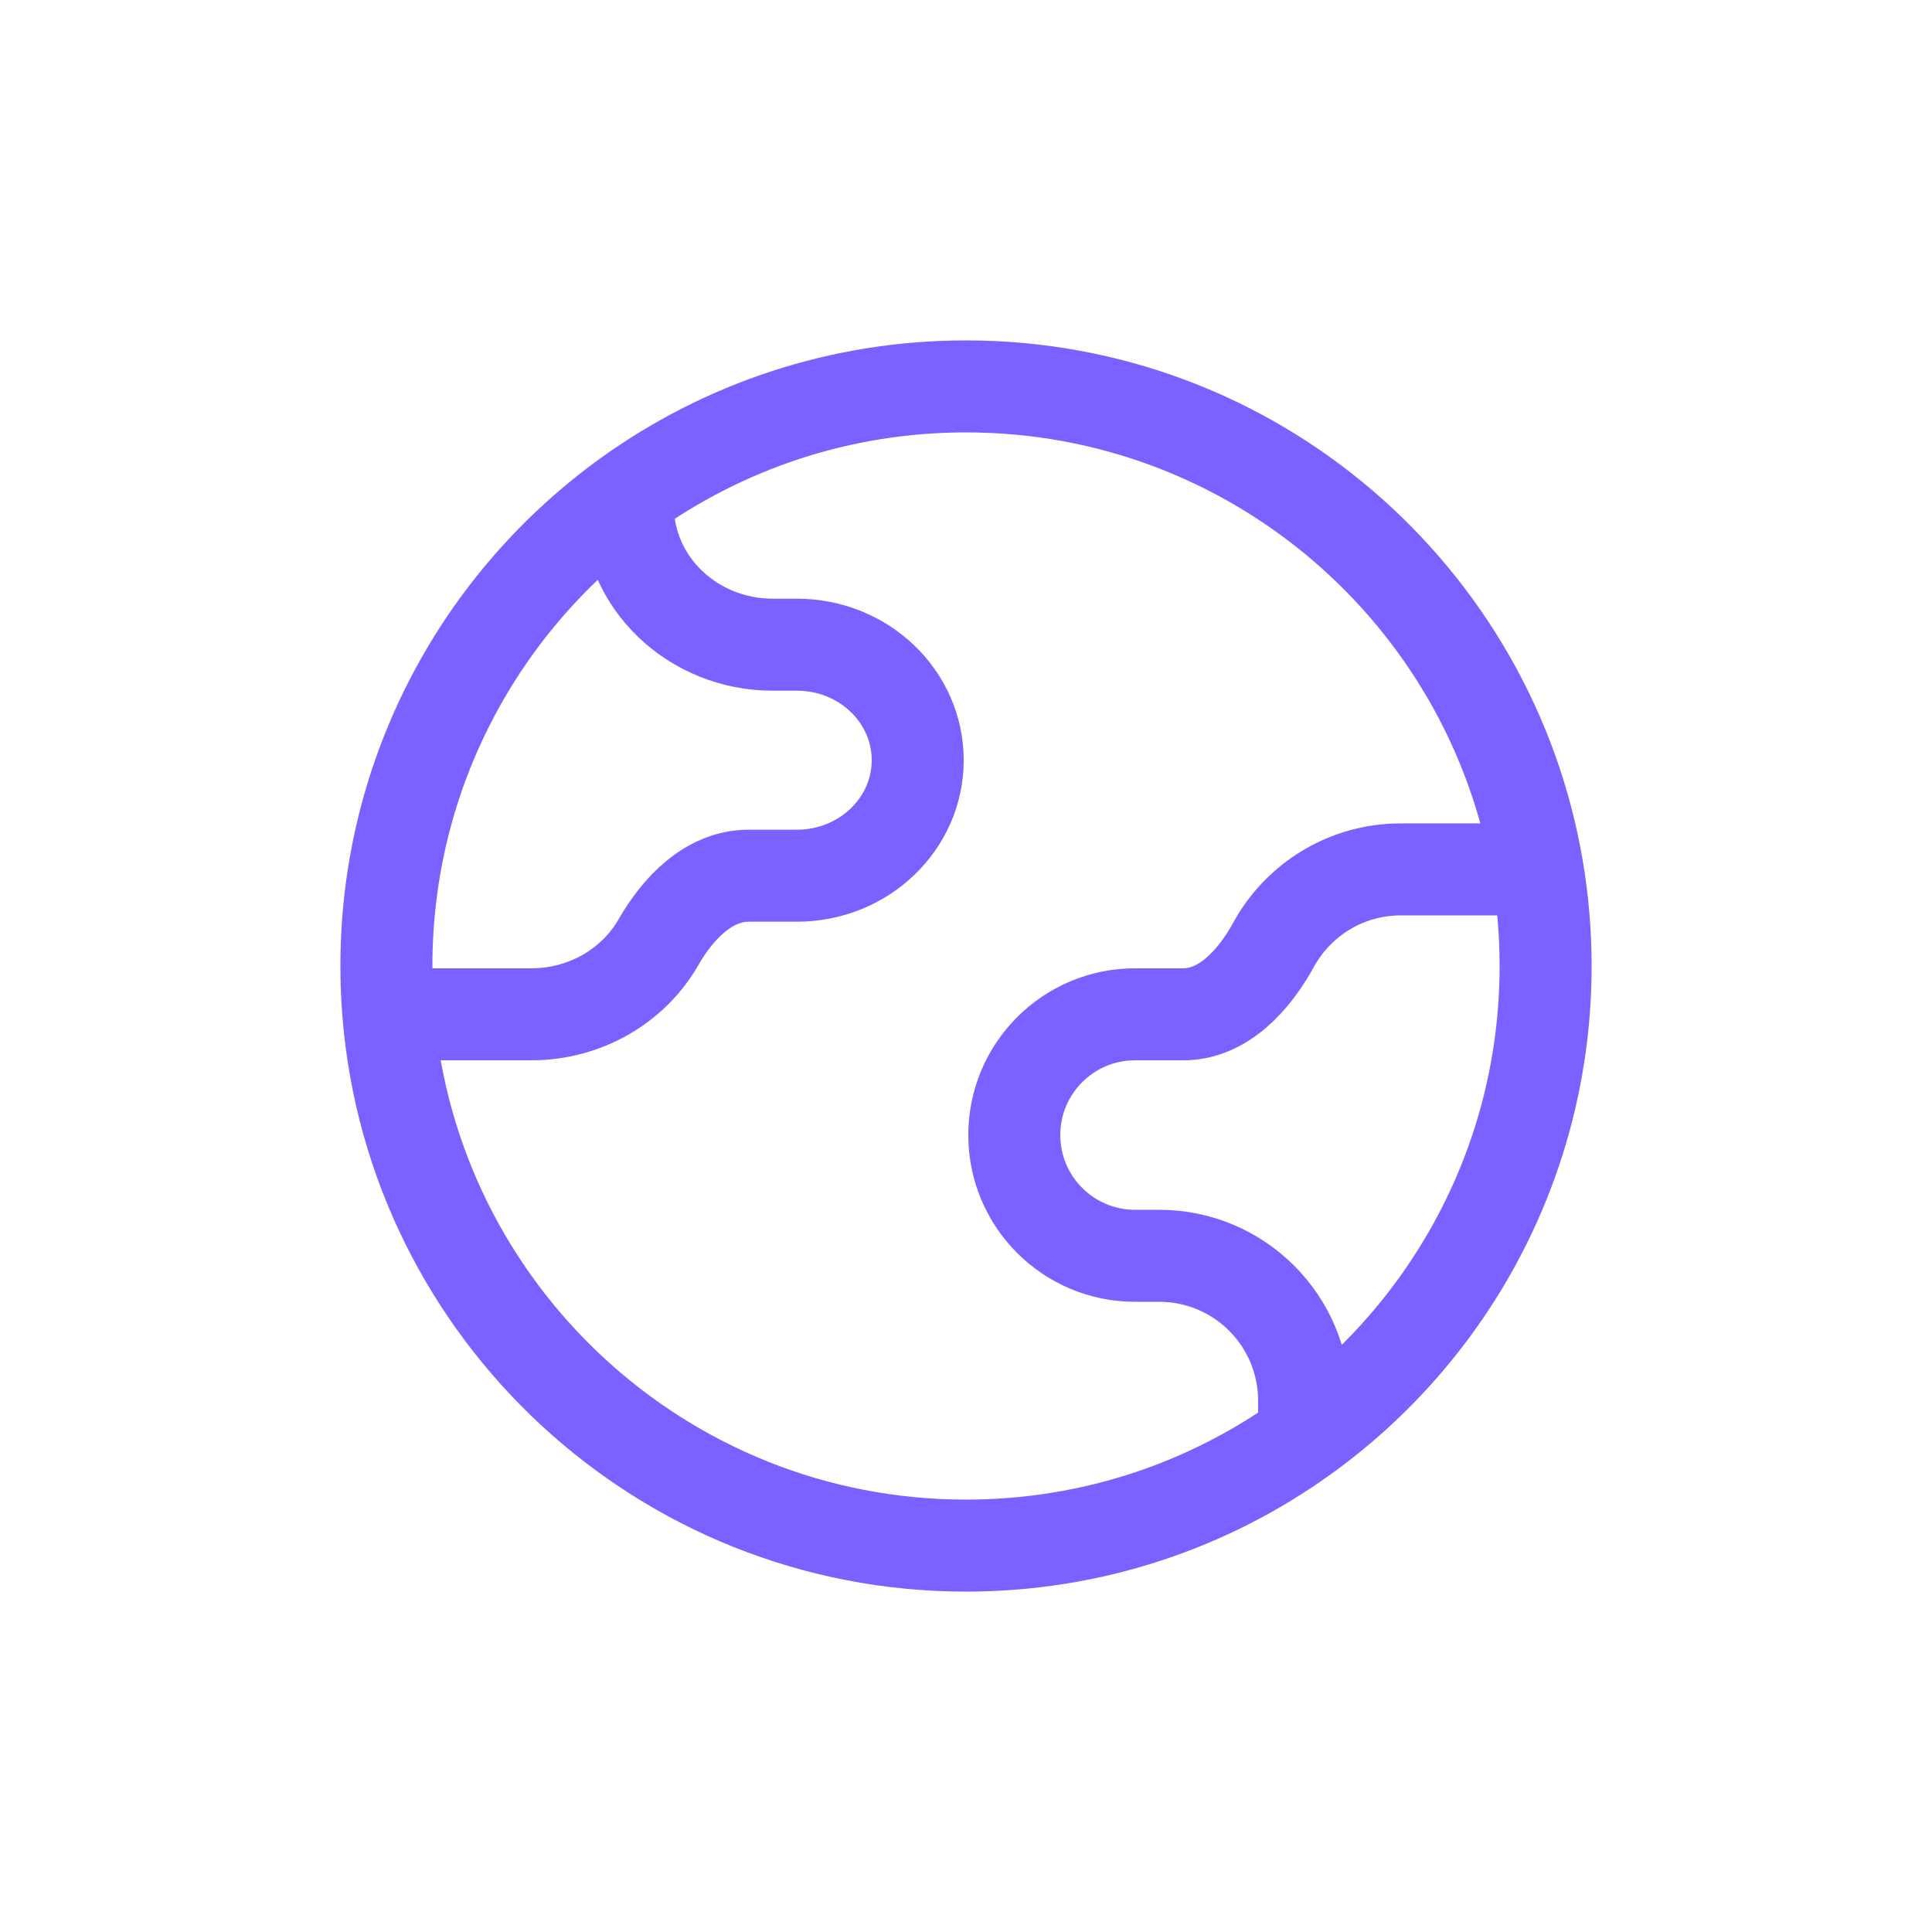 <svg width="42" height="42" viewBox="0 0 42 42" fill="none" xmlns="http://www.w3.org/2000/svg">
<path d="M8.443 22.05C8.977 28.517 14.395 33.6 21 33.6C23.743 33.6 26.281 32.724 28.35 31.235M8.443 22.05C8.414 21.704 8.4 21.354 8.4 21C8.4 16.784 10.47 13.052 13.65 10.765M8.443 22.05H9.45H11.55C12.742 22.05 13.78 21.416 14.315 20.482C14.732 19.752 15.405 19.037 16.275 19.037H17.325C18.775 19.037 19.95 17.913 19.95 16.526C19.95 15.139 18.775 14.015 17.325 14.015H16.8C15.06 14.015 13.65 12.666 13.65 11.002V10.765M13.65 10.765C15.719 9.277 18.257 8.4 21 8.4C27.243 8.4 32.426 12.941 33.426 18.9M33.426 18.9C33.54 19.583 33.6 20.285 33.6 21C33.6 25.216 31.529 28.948 28.35 31.235M33.426 18.9H32.55H30.45C29.258 18.9 28.22 19.563 27.685 20.54C27.267 21.303 26.595 22.05 25.725 22.05H24.675C23.225 22.05 22.05 23.225 22.05 24.675C22.05 26.125 23.225 27.3 24.675 27.3H25.2C26.94 27.3 28.35 28.71 28.35 30.45V31.235" stroke="#7B61FF" stroke-width="2"/>
</svg>
